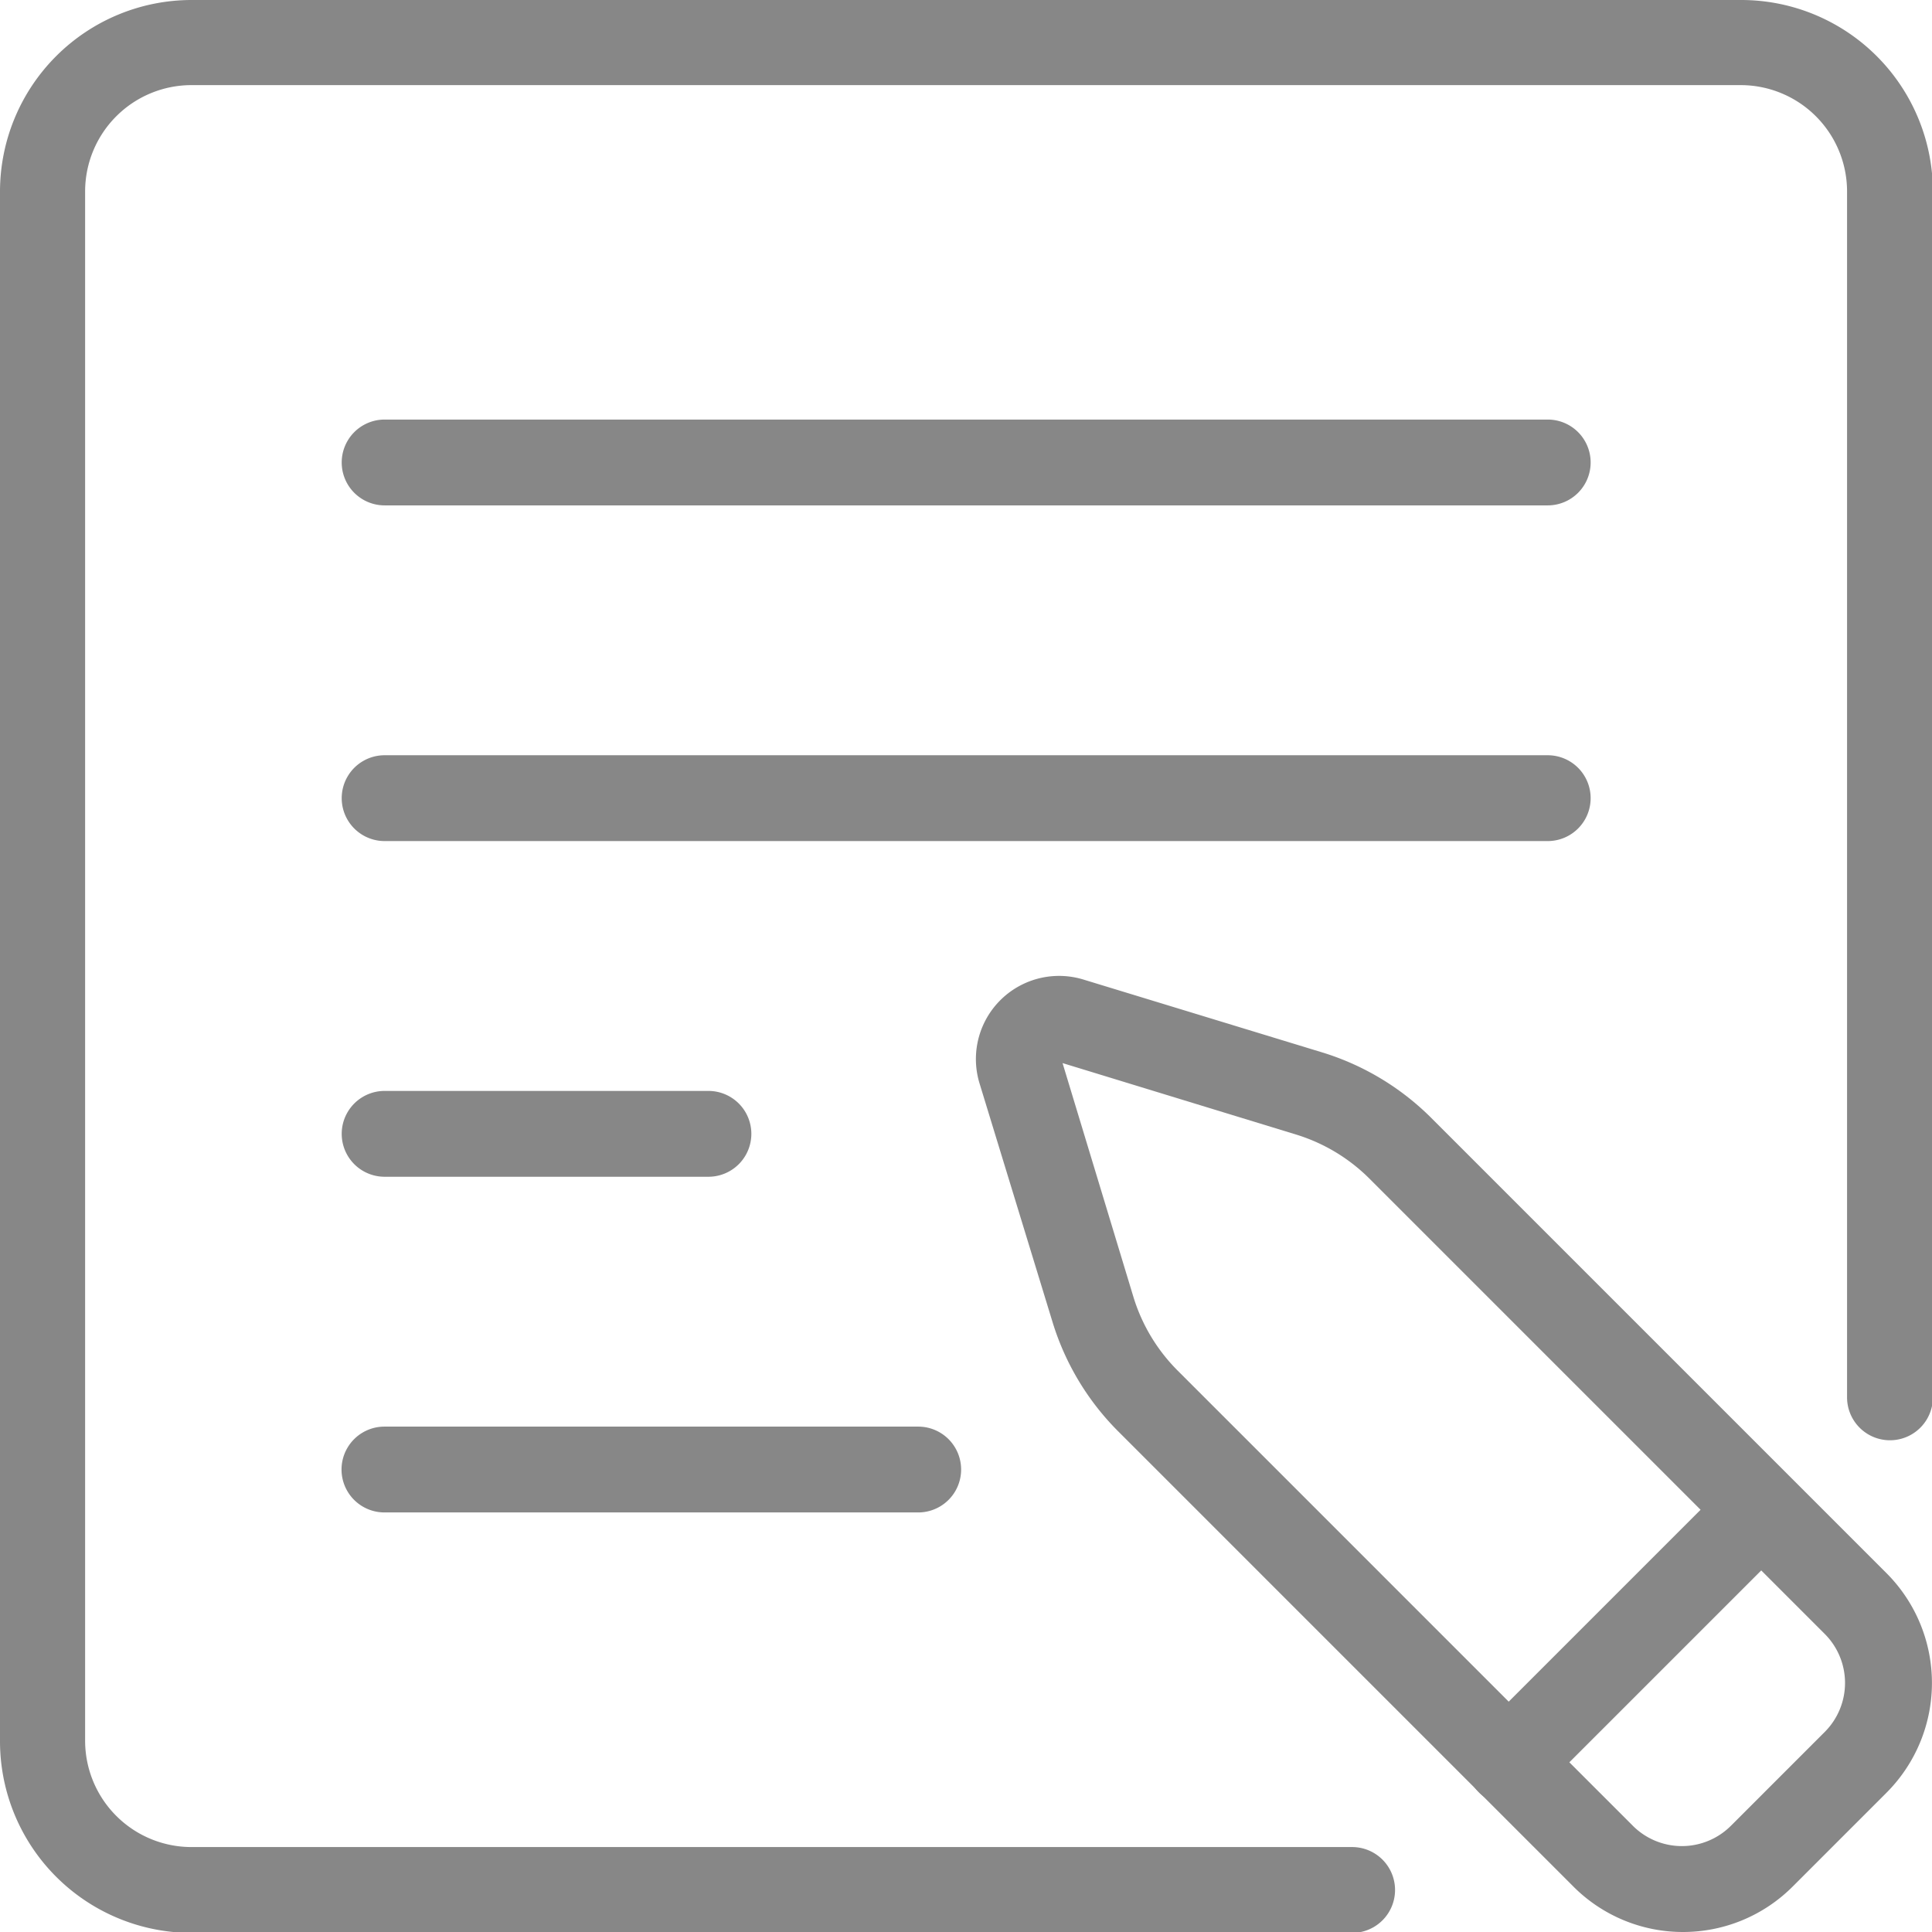 <svg xmlns="http://www.w3.org/2000/svg" width="10.895" height="10.895" viewBox="0 0 10.895 10.895"><g transform="translate(126.036 126.036)"><g transform="translate(-126.036 -126.036)"><path d="M7.625,10.9H1.08A1.081,1.081,0,0,1,0,9.816V1.08A1.081,1.081,0,0,1,1.08,0H9.816A1.081,1.081,0,0,1,10.9,1.08v6.8a.242.242,0,1,1-.484,0V1.08a.6.6,0,0,0-.6-.6H1.08a.6.6,0,0,0-.6.6V9.816a.6.6,0,0,0,.6.6H7.625a.242.242,0,1,1,0,.484Z" fill="#878787"/><path d="M131.311,132.715a.872.872,0,0,1-.619-.256l-2.568-2.568a1.487,1.487,0,0,1-.369-.614l-.412-1.347a.469.469,0,0,1,.586-.586l1.347.411h0a1.487,1.487,0,0,1,.614.369l2.568,2.568a.876.876,0,0,1,0,1.237l-.529.529A.873.873,0,0,1,131.311,132.715Zm-3.5-4.9.4,1.32a1,1,0,0,0,.248.413l2.568,2.568a.391.391,0,0,0,.553,0l.529-.529a.391.391,0,0,0,0-.553l-2.568-2.568a1,1,0,0,0-.413-.248Z" transform="translate(-121.819 -121.82)" fill="#878787"/><path d="M191.532,193.2a.242.242,0,0,1-.171-.413l1.424-1.424a.242.242,0,0,1,.342.342l-1.424,1.424A.242.242,0,0,1,191.532,193.2Z" transform="translate(-183.022 -183.022)" fill="#878787"/><path d="M51.364,55.226H44.806a.242.242,0,0,1,0-.484h6.559a.242.242,0,0,1,0,.484Z" transform="translate(-42.637 -52.376)" fill="#878787"/><path d="M51.364,99.022H44.806a.242.242,0,0,1,0-.484h6.559a.242.242,0,0,1,0,.484Z" transform="translate(-42.637 -94.279)" fill="#878787"/><path d="M46.632,142.815H44.806a.242.242,0,0,1,0-.484h1.826a.242.242,0,0,1,0,.484Z" transform="translate(-42.637 -136.179)" fill="#878787"/><path d="M47.815,186.609h-3.01a.242.242,0,0,1,0-.484h3.01a.242.242,0,1,1,0,.484Z" transform="translate(-42.637 -178.08)" fill="#878787"/></g></g></svg>